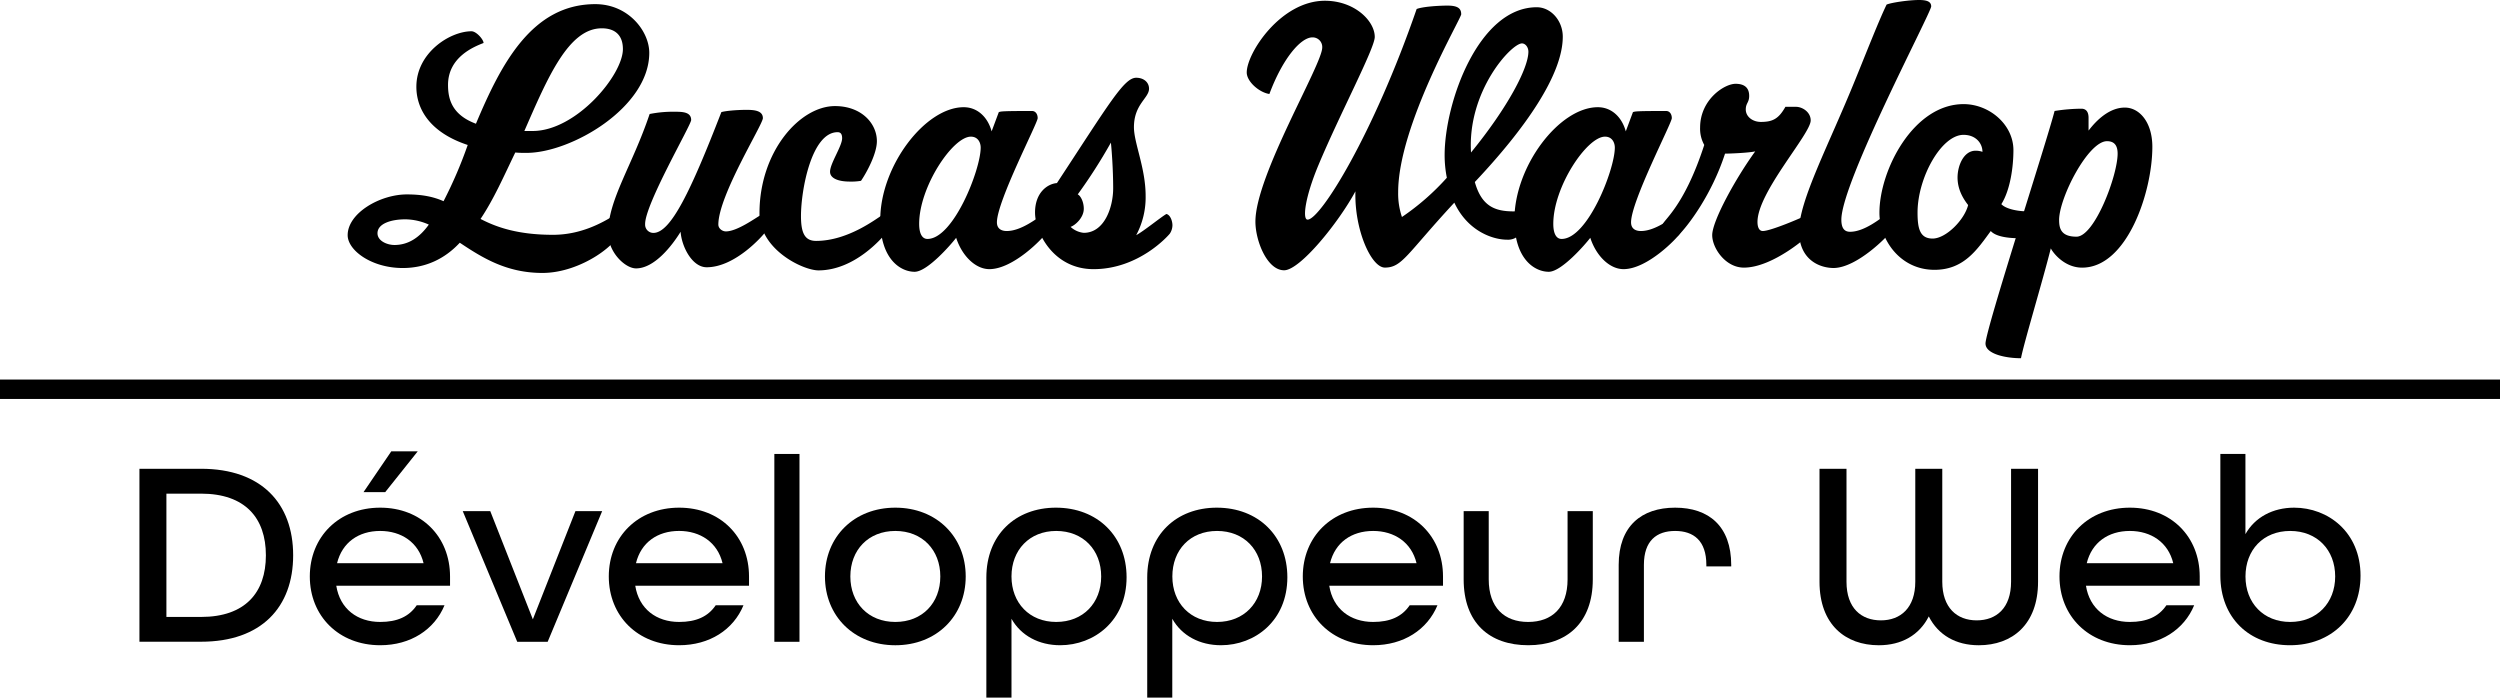 <svg xmlns="http://www.w3.org/2000/svg" viewBox="0 0 1417.32 395.5"><defs><style>.cls-1{fill:none;stroke:#000;stroke-miterlimit:10;stroke-width:11px;}</style></defs><g id="Calque_2" data-name="Calque 2"><g id="Calque_1-2" data-name="Calque 1"><path d="M272.43,124.12c9.42,4.92,21.62,9,41.09,9,15.84,0,28-6.85,34.88-11.13,3,1.93,3.43,5.35,3.43,7.92,0,7.7-22.26,24.83-44.3,24.83-20.33,0-34-8.56-46.87-17.13-8.56,9.21-19.47,14.34-32.31,14.34-17.76,0-31.25-10.05-31.25-18.62,0-12.41,18.19-23.11,33.6-23.11,8.56,0,15,1.29,20.76,3.85a246.85,246.85,0,0,0,13.7-31.88c-21.4-7.06-29.11-20.33-29.11-33,0-19.26,19-31.46,31.25-31.46,2.78,0,6.84,4.71,6.84,6.64C269.22,26.32,254,32.1,254,48.15c0,7.92,2.14,16.91,15.83,22C284,36.38,301.54,2.35,337.49,2.35c18.83,0,30.6,15.41,30.6,27.61,0,31-44.3,56.71-69.55,56.71a61.4,61.4,0,0,1-6.42-.21C285.7,99.73,279.92,113,272.43,124.12Zm-42.58.22c-7.92,0-15.84,2.35-15.84,7.91,0,4.29,5.35,6.64,9.63,6.64,7.7,0,14.12-4.07,19.47-11.56A33.49,33.49,0,0,0,229.85,124.34ZM302,74.26c24.61,0,51.14-31.67,51.14-46.44,0-7.28-3.85-11.77-12-11.77-18.83,0-30.6,27.82-43.87,58.21Z"/><path d="M385.85,131.4c-4.71,7.7-14.76,20.76-25.25,20.76-6.21,0-15.84-9.2-15.84-20.12,0-18.83,13.7-38.09,23.54-67.41a68.06,68.06,0,0,1,14.34-1.28c4.5,0,9.2.21,9.2,4.7,0,2.79-26.32,47.94-26.1,59.07a4.67,4.67,0,0,0,4.7,4.92c9.85,0,21.19-23.75,38.52-68.48,2.14-.64,8.14-1.28,14.34-1.28,4.28,0,9.2.42,9.2,4.7,0,3.64-25.25,43.87-25.25,60.35,0,2.14,2.14,3.86,4.28,3.86,6.42,0,16.91-7.71,19.69-9.21,2.14.43,3.42,3.21,3.42,5.78a7.39,7.39,0,0,1-1.28,4.49c-.64.86-16.26,19.27-32.74,19.27C392.49,151.52,386.49,140,385.85,131.4Z"/><path d="M430.57,120.91c0-35.09,22.9-60.77,42.8-60.77,15,0,23.76,9.84,23.76,19.9,0,7.06-5.78,17.76-9,22.47a32.25,32.25,0,0,1-6.42.43c-6.21,0-11.13-1.72-11.13-5.57,0-4.71,6.85-14.55,6.85-19,0-2.36-.86-3.43-2.57-3.43-14.76,0-20.76,32.74-20.76,47.51,0,9.63,2.14,14.13,8.56,14.13,18.41,0,34.67-13.06,37.45-14.56,2.14.43,3.43,3.21,3.43,5.78a8.48,8.48,0,0,1-1.29,4.49c-2.14,2.36-17.54,21-38.3,21C455.18,153.23,430.57,141.46,430.57,120.91Z"/><path d="M542.07,134.82c-2.79,3.64-16.27,19.26-23.54,19.26-7.92,0-19.48-7.06-19.48-29.53,0-30.39,25.47-63.77,47.3-63.77,7.92,0,13.69,5.78,15.83,13.69l4.07-10.91c1.28-.43,1.93-.64,18.83-.64,1.93,0,3.21,1.71,3.21,4.06,0,2.79-23.11,47.08-23.11,59.07,0,3.64,2.57,4.92,5.56,4.92,8.35,0,17.34-7.49,20.12-9,2.14.43,3.42,3.21,3.42,5.78a8.35,8.35,0,0,1-1.28,4.49c-1.5,2.57-18.4,20.34-32.1,20.34C553.2,152.59,545.49,145.31,542.07,134.82Zm-16.27.64c14.77,0,30.18-39.37,30.18-51.78,0-2.79-1.5-6.21-5.57-6.21-10.27,0-29.31,28.46-29.31,49.43C521.1,132.47,522.81,135.46,525.8,135.46Z"/><path d="M664.69,127.76a8.75,8.75,0,0,1-1.5,4.71c-.64.85-17.34,20.12-43.23,20.12-22.9,0-33.17-21-33.17-32.11,0-11.34,7.06-16.26,12.41-16.69C629,58.42,637.29,44.08,644.14,44.08c4.28,0,7.28,2.57,7.28,6.21,0,5.35-8.56,8.78-8.56,21.83,0,9,6.63,23.11,6.63,38.95a45.36,45.36,0,0,1-5.35,22.25c4.07-2.13,14.34-10.48,17.12-12C663.4,121.77,664.69,125.19,664.69,127.76ZM611,110.21c1.5.64,3.43,4.07,3.43,8.13,0,5.14-4.93,9.42-7.49,10.28A12.91,12.91,0,0,0,614.4,132c11.77,0,16.69-14.55,16.69-25.25s-.86-22-1.29-25.9A297.11,297.11,0,0,1,611,110.21Z"/><path d="M858.14,119.84a17,17,0,0,0,3.85-.43c1.29,0,1.72,3.21,1.72,4.28,0,4.5-2.57,9.85-4.5,11.13a8.63,8.63,0,0,1-4.71,1.07c-8.34,0-22.47-4.92-30-21-27,29.11-29.53,36.81-39.37,36.81-7.71,0-17.34-21.4-16.7-43.23C758.84,126.26,737,153.23,728,153.23c-9.63,0-16.27-16.69-16.27-27.61,0-26.11,37.88-89,37.88-98.66a5.44,5.44,0,0,0-5.56-5.77c-6.64,0-16.91,12-24.4,32.1-5.78-.86-12.84-7.06-12.84-12.2C706.84,30,726.1.43,751.14.43c16.69,0,28.25,11.34,28.25,20.54,0,6.42-19.9,43.87-31.89,72.55-7.7,18.4-9.2,31-6.2,31,7.27,0,37.23-48.15,61.84-119.41,3.21-1.29,12-1.93,17.55-1.93,6.21,0,7.71,1.93,7.71,4.92,0,2.36-35.74,63.13-35.74,100.8a41.6,41.6,0,0,0,2.14,14.12,138.07,138.07,0,0,0,25.46-22.25A65.78,65.78,0,0,1,819,88c0-30,19.26-83.89,52.22-83.89,8.13,0,14.76,7.7,14.76,16.69,0,21.61-21.4,52.22-49.86,82.39C840,117.06,847.66,119.84,858.14,119.84Zm8.35-90.52c0-2.57-1.71-4.71-3.64-4.71-6,0-31,27-28.89,61.85C854.93,60.78,866.49,38.52,866.49,29.32Z"/><path d="M901.58,134.82c-2.78,3.64-16.27,19.26-23.54,19.26-7.92,0-19.48-7.06-19.48-29.53,0-30.39,25.47-63.77,47.3-63.77,7.92,0,13.69,5.78,15.84,13.69l4.06-10.91c1.29-.43,1.93-.64,18.83-.64,1.93,0,3.21,1.71,3.21,4.06,0,2.79-23.11,47.08-23.11,59.07,0,3.64,2.57,4.92,5.57,4.92,8.34,0,17.33-7.49,20.11-9,2.14.43,3.43,3.21,3.43,5.78a8.36,8.36,0,0,1-1.29,4.49c-1.5,2.57-18.4,20.34-32.1,20.34C912.71,152.59,905,145.31,901.58,134.82Zm-16.27.64c14.77,0,30.18-39.37,30.18-51.78,0-2.79-1.5-6.21-5.56-6.21-10.28,0-29.32,28.46-29.32,49.43C880.61,132.47,882.32,135.46,885.31,135.46Z"/><path d="M970.7,133.32c0-8.13,13.48-32.52,24.39-47.5-3.85.85-14.33,1.28-17.12,1.28-7.49,23.11-20.75,40.66-26.53,46.44-3.21,3-9-3.64-9-5.78,0-2.78,12-9.42,23.75-45.58a18.91,18.91,0,0,1-2.35-9.85c0-15.83,13.7-24.82,20.12-24.82,5.13,0,7.7,2.35,7.7,6.85,0,3.85-1.93,4.06-1.93,7.7,0,4.07,3.86,7.06,8.56,7.06,6.64,0,10.06-1.71,13.91-8.56h6c3.64,0,8.34,3,8.34,7.71,0,7.7-30.17,40.66-30.17,57.56,0,2.79.85,5.14,3,5.14,4.5,0,22-7.49,24.83-9,2.14.43,3.42,3.21,3.42,5.78a7,7,0,0,1-1.28,4.49c-.64,1.29-21.19,19.48-37.67,19.48C978.19,151.73,970.7,140.6,970.7,133.32Z"/><path d="M1019.92,131c0-17.33,16.69-48.36,31.88-85.81,6.21-15.2,13.49-33.82,17.77-42.59C1072.13,1.5,1082,0,1088,0c4.71,0,6.85,1.07,6.85,3.64,0,3.42-50.93,99.72-50.93,120.91,0,4.49,1.49,6.85,4.92,6.85,8.34,0,17.55-7.92,20.11-9.42,2.36.43,3.43,3.21,3.43,5.78a8.36,8.36,0,0,1-1.29,4.49c-.42,1.07-18,19.48-31.46,19.69C1031.26,151.94,1019.92,147,1019.92,131Z"/><path d="M1151.31,119.41c1.29,0,1.71,3.64,1.71,4.28,0,4.71-2.56,8.78-5.13,10.28a6.68,6.68,0,0,1-3.64,1.07c-5.56,0-12.84-.86-15.62-4.07-7.71,10.49-15.2,22-31.89,22-19.9,0-31.24-17.55-31.24-32.31,0-24.18,19.26-61.63,47.72-61.63,14.55,0,28.25,11.55,28.25,26.1,0,9.21-1.71,22.47-6.85,30.61,2.57,2.78,9.42,4.06,14.34,4.06A6.44,6.44,0,0,0,1151.31,119.41Zm-64.2,1.07c0,9,1.28,14.77,8.56,14.77,7.49,0,18-10.49,20.12-19-3-3.85-6-9-6-15.62s3.42-15.19,10.27-15.19a11.58,11.58,0,0,1,3.85.64c0-4.92-3.85-9.63-10.7-9.63C1100.59,76.4,1087.11,100.8,1087.11,120.48Z"/><path d="M1180,61.63c3.21,0,4.06,2.57,4.06,5.14v7.28c4.71-6.21,12-13.06,20.55-13.06,8.34,0,15.62,8.35,15.62,22.26,0,25.68-14.34,68.48-39.81,68.48-10.05,0-16.47-8.35-17.76-10.92-4.49,18-15.41,54.15-16.9,62.28-8.56,0-20.12-2.35-20.12-8.35,0-7.7,34.67-114.27,39.16-131.82A98.93,98.93,0,0,1,1180,61.63Zm-12.63,63.13c0,4.71,1.07,9.42,9.84,9.42,10.28,0,23.33-34.67,23.33-47.08,0-3.85-1.28-7.06-6-7.06C1183.84,80,1167.36,112.14,1167.36,124.76Z"/><path d="M79.05,265.76H114c34.2,0,52.2,19.65,52.2,49.05s-18,49-52.2,49H79.05Zm34.94,84c25,0,36.75-13.79,36.75-34.94S139,279.86,114,279.86H94.34v69.89Z"/><path d="M175.64,326.81c0-22.5,16.5-39,39.9-39s39.6,16.5,39.6,39v5.25h-64.5c2.1,13.19,12,20.54,24.9,20.54,9.6,0,16.35-3,20.7-9.44H252c-5.7,13.79-19.2,22.64-36.45,22.64C192.14,365.8,175.64,349.3,175.64,326.81Zm64.5-7.5c-2.85-11.85-12.6-18.3-24.6-18.3-12.3,0-21.6,6.6-24.45,18.3Zm-18.3-63.45h15L218.39,279h-12.3Z"/><path d="M262.34,289.76h15.6l24.15,61.35,24.15-61.35h15.15l-30.9,74.09H293.24Z"/><path d="M345.14,326.81c0-22.5,16.5-39,39.9-39s39.6,16.5,39.6,39v5.25h-64.5c2.1,13.19,12,20.54,24.9,20.54,9.6,0,16.35-3,20.7-9.44h15.75C415.79,357,402.29,365.8,385,365.8,361.64,365.8,345.14,349.3,345.14,326.81Zm64.5-7.5C406.79,307.46,397,301,385,301c-12.3,0-21.6,6.6-24.45,18.3Z"/><path d="M439,257.36h14.25V363.85H439Z"/><path d="M467.69,326.81c0-22.5,16.5-39,39.9-39s39.9,16.5,39.9,39-16.5,39-39.9,39S467.69,349.3,467.69,326.81Zm65.4,0c0-15-10.2-25.8-25.5-25.8s-25.5,10.8-25.5,25.8,10.2,25.79,25.5,25.79S533.09,341.81,533.09,326.81Z"/><path d="M559.19,327.41c0-24.15,16.5-39.6,39.45-39.6,23.55,0,40.05,16.2,40.05,39.45,0,24.6-18.3,38.54-37.65,38.54-12,0-22.2-5.4-27.6-15v44.7H559.19Zm65.1-.6c0-15-10.2-25.8-25.5-25.8-15.15,0-25.35,10.8-25.35,25.8s10.2,25.79,25.35,25.79C614.09,352.6,624.29,341.81,624.29,326.81Z"/><path d="M650.39,327.41c0-24.15,16.5-39.6,39.45-39.6,23.54,0,40,16.2,40,39.45,0,24.6-18.29,38.54-37.64,38.54-12,0-22.2-5.4-27.6-15v44.7H650.39Zm65.1-.6c0-15-10.2-25.8-25.5-25.8s-25.35,10.8-25.35,25.8S674.84,352.6,690,352.6,715.49,341.81,715.49,326.81Z"/><path d="M738.59,326.81c0-22.5,16.5-39,39.89-39s39.6,16.5,39.6,39v5.25H753.59c2.09,13.19,12,20.54,24.89,20.54,9.6,0,16.35-3,20.7-9.44h15.75c-5.7,13.79-19.2,22.64-36.45,22.64C755.09,365.8,738.59,349.3,738.59,326.81Zm64.49-7.5c-2.85-11.85-12.6-18.3-24.6-18.3-12.3,0-21.6,6.6-24.45,18.3Z"/><path d="M829.79,328.46v-38.7H844v38.7c0,16,8.85,24.14,22.35,24.14s22.35-8.1,22.35-24.14v-38.7H903v38.7c0,24.59-14.7,37.34-36.6,37.34S829.79,353.2,829.79,328.46Z"/><path d="M917.68,320.21c0-21.9,12.9-32.4,32-32.4s31.8,10.5,31.8,32.55v.75h-14.1v-.9c0-13.65-7.2-19.2-17.7-19.2s-17.7,5.55-17.7,19.2v43.64H917.68Z"/><path d="M1031.53,329.81V265.76h15.3v64.05c0,15,8.4,21.89,19.5,21.89,11.25,0,19.5-7.2,19.5-21.89V265.76h15.3v64.05c0,14.69,8.25,21.89,19.5,21.89,11.1,0,19.5-6.89,19.5-21.89V265.76h15.3v64.05c0,24.29-14.7,36-33.6,36-12.9,0-22.95-5.7-28.35-16.35-5.4,10.65-15.45,16.35-28.35,16.35C1046.23,365.8,1031.53,354.1,1031.53,329.81Z"/><path d="M1167.58,326.81c0-22.5,16.5-39,39.9-39s39.6,16.5,39.6,39v5.25h-64.5c2.1,13.19,12,20.54,24.9,20.54,9.6,0,16.35-3,20.7-9.44h15.75c-5.7,13.79-19.2,22.64-36.45,22.64C1184.08,365.8,1167.58,349.3,1167.58,326.81Zm64.5-7.5c-2.85-11.85-12.6-18.3-24.6-18.3-12.3,0-21.6,6.6-24.45,18.3Z"/><path d="M1258.78,326.21V257.36H1273v45.45c5.4-9.6,15.6-15,27.6-15,19.35,0,37.65,13.95,37.65,38.55,0,23.25-16.5,39.44-40,39.44C1275.28,365.8,1258.78,350.36,1258.78,326.21Zm65.1.6c0-15-10.2-25.8-25.5-25.8s-25.35,10.8-25.35,25.8,10.2,25.79,25.35,25.79S1323.88,341.81,1323.88,326.81Z"/><line class="cls-1" y1="220.68" x2="1417.32" y2="220.68"/></g></g></svg>